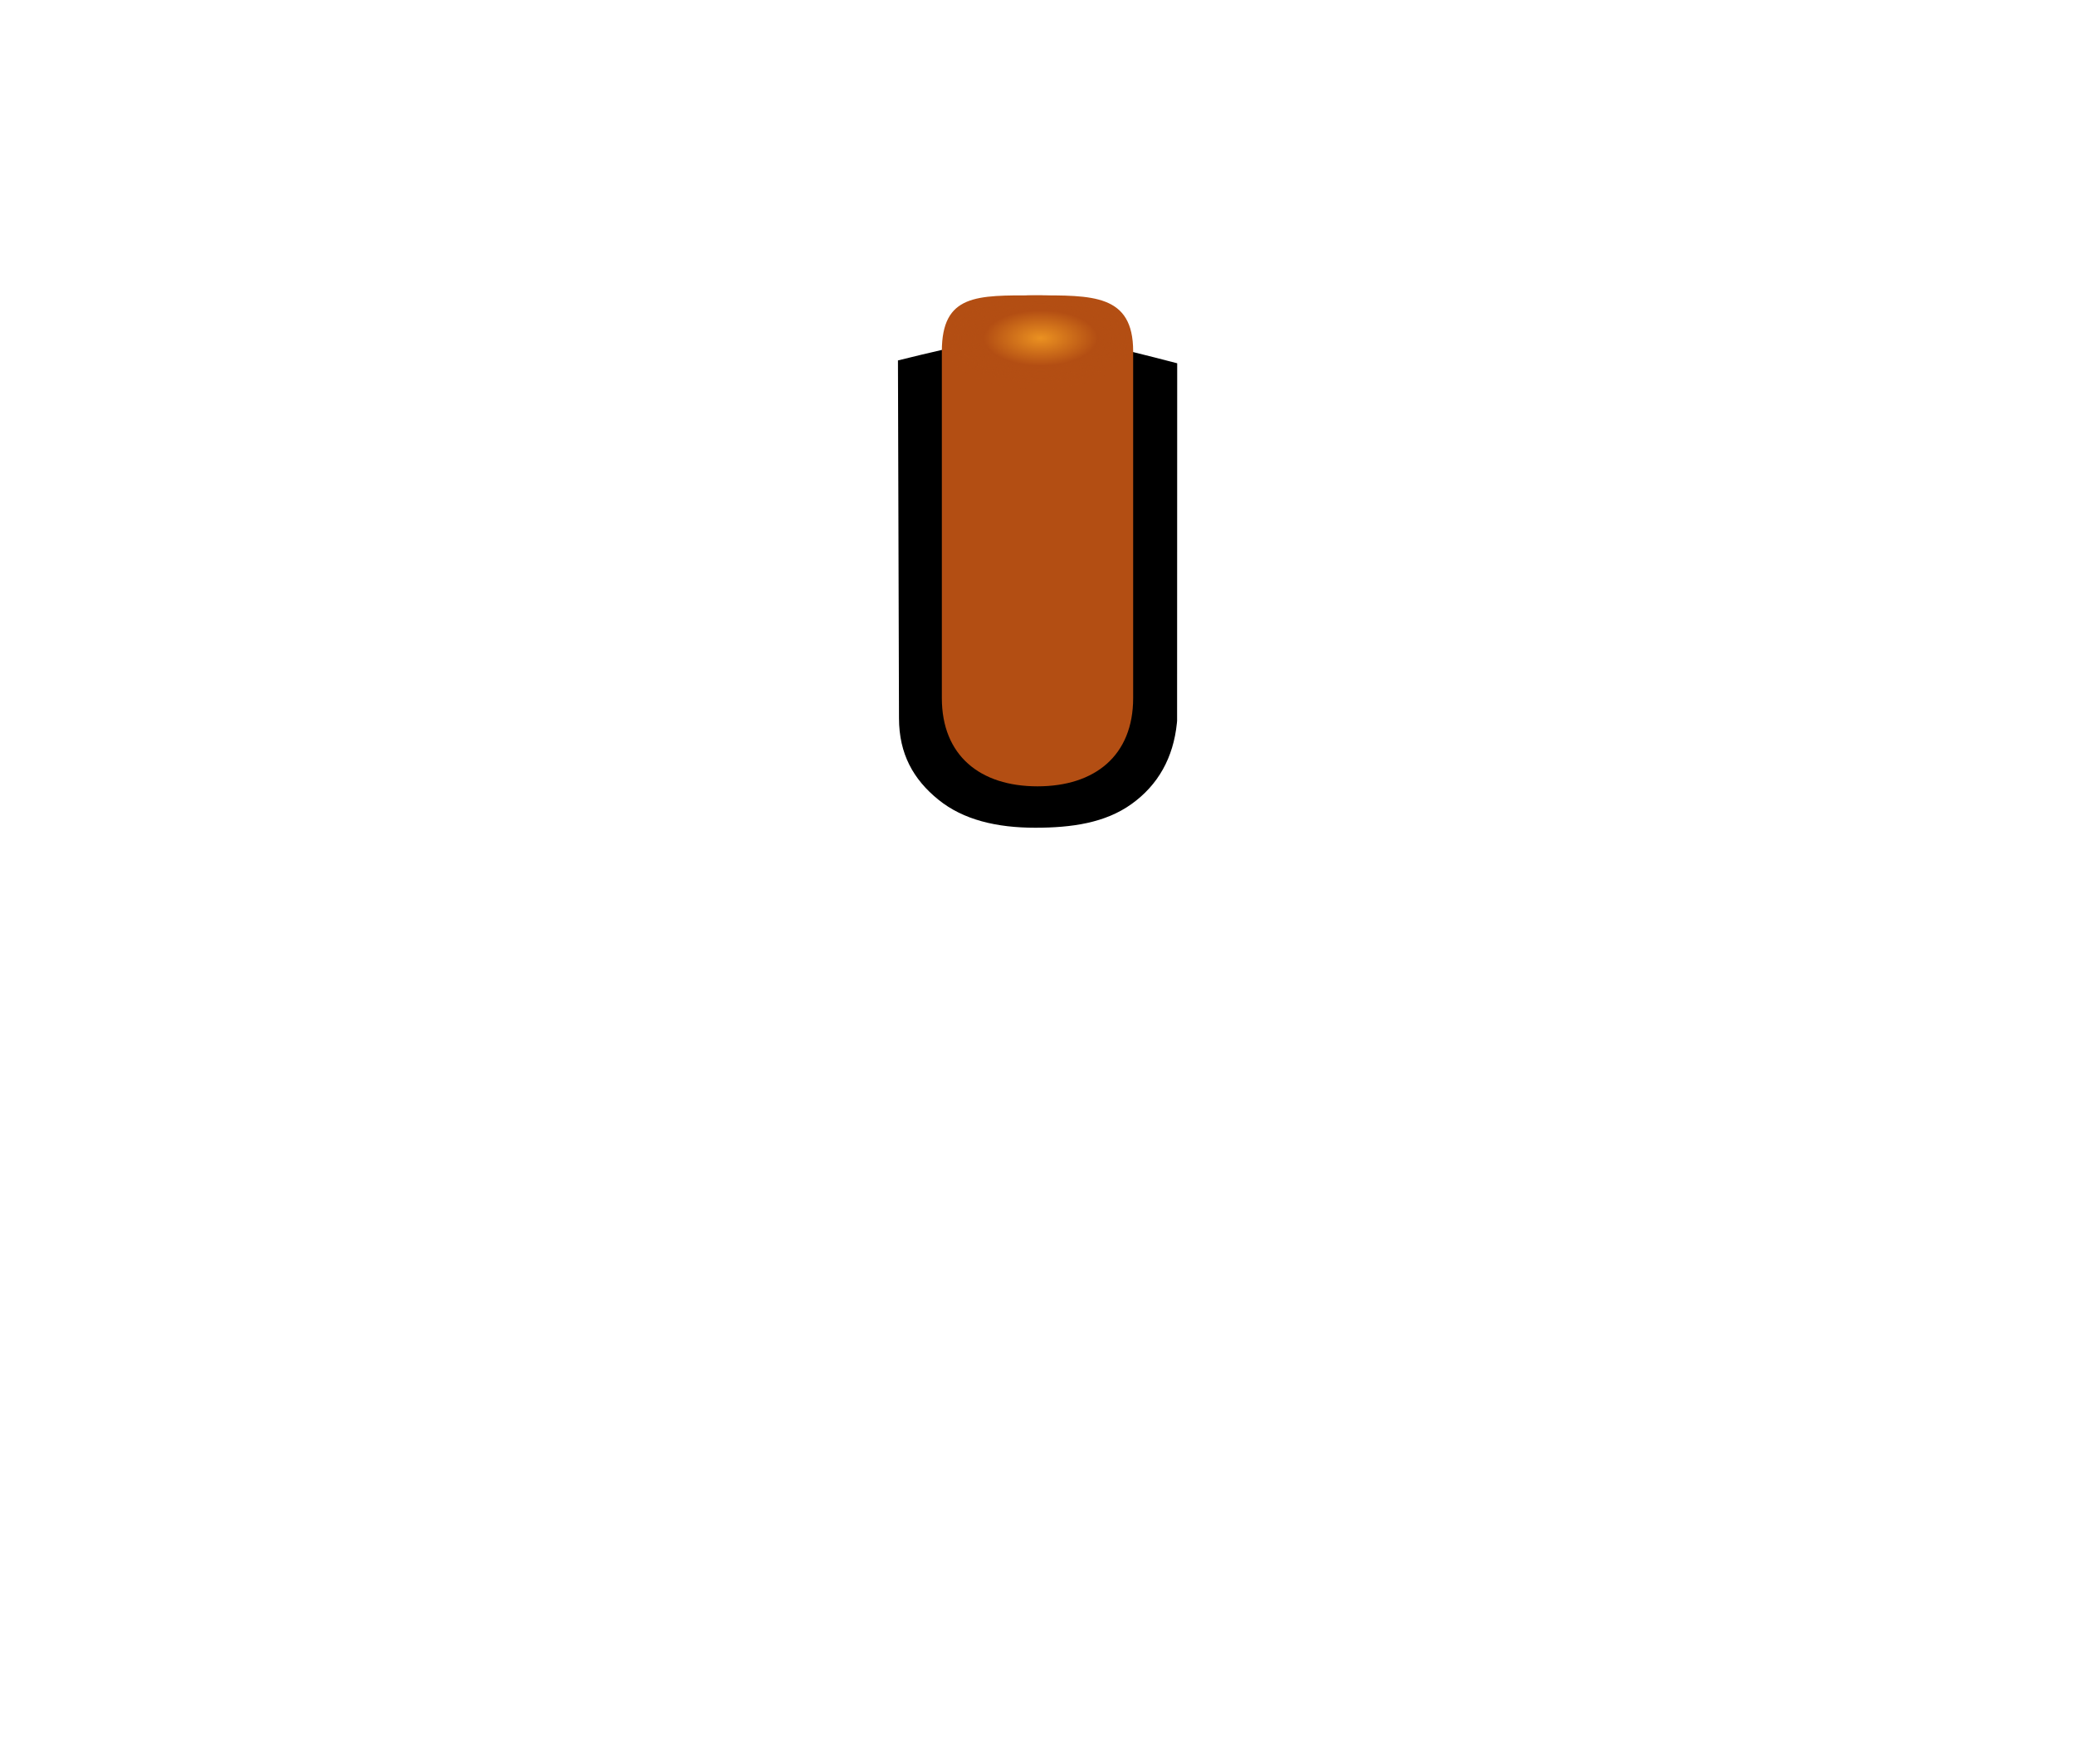 <?xml version="1.0" encoding="UTF-8" standalone="no"?>
<svg
   xmlns:dc="http://purl.org/dc/elements/1.1/"
   xmlns:cc="http://creativecommons.org/ns#"
   xmlns:rdf="http://www.w3.org/1999/02/22-rdf-syntax-ns#"
   xmlns:svg="http://www.w3.org/2000/svg"
   xmlns="http://www.w3.org/2000/svg"
   xmlns:xlink="http://www.w3.org/1999/xlink"
   width="40"
   height="34"
   version="1.1"
   id="svg29">
  <defs
     id="defs17">
    <radialGradient
       xlink:href="#b-3-3"
       gradientUnits="userSpaceOnUse"
       gradientTransform="matrix(0.7,-0.004,0.004,0.762,108.754,85.821)"
       r="25.759"
       cy="355.36"
       cx="366.935"
       id="f"
       fx="366.935"
       fy="355.36">
      <stop
         id="stop10"
         offset="0"
         stop-opacity=".949"
         stop-color="#fefefe" />
      <stop
         id="stop14"
         offset="1"
         stop-opacity=".024"
         stop-color="#a3a4a2"
         style="stop-color:#909090;stop-opacity:0.169" />
    </radialGradient>
    <filter
       style="color-interpolation-filters:sRGB"
       height="1.012"
       width="1.012"
       y="-0.006"
       x="-0.006"
       id="d">
      <feGaussianBlur
         id="feGaussianBlur2"
         stdDeviation="0.107" />
    </filter>
    <linearGradient
       id="c"
       x1="256.74"
       x2="446.622"
       y1="472.03"
       y2="483.052"
       gradientTransform="matrix(-0.031,-0.094,0.093,-0.031,-12.26,64.913)"
       gradientUnits="userSpaceOnUse">
      <stop
         stop-color="#1e1e1e"
         offset="0"
         id="stop2" />
      <stop
         stop-color="#3d3d3d"
         offset="1"
         id="stop4" />
    </linearGradient>
    <linearGradient
       id="b"
       x1="8.001"
       x2="31.999"
       y1="18.998"
       y2="18.998"
       gradientTransform="rotate(-105.965,20,18.998)"
       gradientUnits="userSpaceOnUse">
      <stop
         stop-color="#0e0e0e"
         offset="0"
         id="stop7" />
      <stop
         stop-color="#5d5d5d"
         offset="1"
         id="stop9" />
    </linearGradient>
    <radialGradient
       spreadMethod="pad"
       fr="0"
       fy="355.36"
       fx="366.94"
       id="b-3-3"
       cx="366.94"
       cy="355.36"
       r="21.466"
       gradientTransform="matrix(1,0,0,0.988,-5.7382e-7,4.181)"
       gradientUnits="userSpaceOnUse">
      <stop
         stop-color="#c4f161"
         stop-opacity=".949"
         offset="0"
         id="stop5-6" />
      <stop
         stop-color="#c0ff5d"
         stop-opacity=".82"
         offset=".547"
         id="stop7-7"
         style="stop-color:#73c500;stop-opacity:1" />
      <stop
         stop-color="#7bd002"
         stop-opacity="0"
         offset="1"
         id="stop9-5"
         style="stop-color:#5ba000;stop-opacity:0.451" />
    </radialGradient>
    <linearGradient
       id="d-3"
       x1="12.517"
       x2="12.517"
       y1="3.966"
       y2="11.699"
       gradientTransform="translate(0,0.053)"
       gradientUnits="userSpaceOnUse">
      <stop
         stop-color="#77c305"
         offset="0"
         id="stop12-6" />
      <stop
         stop-color="#457600"
         offset="1"
         id="stop14-7" />
    </linearGradient>
    <filter
       id="c-5-6"
       style="color-interpolation-filters:sRGB">
      <feGaussianBlur
         stdDeviation="0.427"
         id="feGaussianBlur2-2" />
    </filter>
    <radialGradient
       id="f-7"
       cx="366.94"
       cy="355.36"
       r="21.466"
       gradientTransform="matrix(0.084,0,0,0.041,-10.761,-8.054)"
       gradientUnits="userSpaceOnUse">
      <stop
         stop-color="#fffefa"
         stop-opacity=".949"
         offset="0"
         id="stop10-5"
         style="stop-color:#ffaa26;stop-opacity:1" />
      <stop
         stop-color="#ff994e"
         stop-opacity=".82"
         offset=".611"
         id="stop12"
         style="stop-color:#b34e13;stop-opacity:1" />
      <stop
         stop-color="#ff902d"
         stop-opacity="0"
         offset="1"
         id="stop14-3"
         style="stop-color:#b34e13;stop-opacity:0.455" />
    </radialGradient>
    <radialGradient
       fy="355.36"
       fx="366.935"
       id="f-6"
       cx="366.935"
       cy="355.36"
       r="25.759"
       gradientTransform="matrix(0.7,-0.004,0.004,0.762,108.754,85.821)"
       gradientUnits="userSpaceOnUse">
      <stop
         stop-color="#fefefe"
         stop-opacity=".949"
         offset="0"
         id="stop10-7" />
      <stop
         style="stop-color:#909090;stop-opacity:0.169"
         stop-color="#a3a4a2"
         stop-opacity=".024"
         offset="1"
         id="stop14-5" />
    </radialGradient>
    <filter
       id="d-35"
       x="-0.006"
       y="-0.006"
       width="1.012"
       height="1.012"
       style="color-interpolation-filters:sRGB">
      <feGaussianBlur
         stdDeviation="0.107"
         id="feGaussianBlur2-6" />
    </filter>
  </defs>
  <path
     id="path19"
     d="m 17.31,6.947 0.02,6.896 c 7.77e-4,0.689 0.277,1.18 0.759,1.57 0.482,0.391 1.128,0.541 1.867,0.541 0.703,0 1.348,-0.092 1.857,-0.457 0.509,-0.365 0.806,-0.889 0.874,-1.559 l 0.004,-0.043 v -0.041 l 0.002,-6.852 C 20.17,6.346 19.848,6.32 17.31,6.947 Z"
     style="color:#000000;font-style:normal;font-variant:normal;font-weight:normal;font-stretch:normal;font-size:medium;line-height:normal;font-family:sans-serif;font-variant-ligatures:normal;font-variant-position:normal;font-variant-caps:normal;font-variant-numeric:normal;font-variant-alternates:normal;font-feature-settings:normal;text-indent:0;text-align:start;text-decoration:none;text-decoration-line:none;text-decoration-style:solid;text-decoration-color:#000000;letter-spacing:normal;word-spacing:normal;text-transform:none;writing-mode:lr-tb;direction:ltr;text-orientation:mixed;dominant-baseline:auto;baseline-shift:baseline;text-anchor:start;white-space:normal;shape-padding:0;clip-rule:nonzero;display:inline;overflow:visible;visibility:visible;opacity:1;isolation:auto;mix-blend-mode:normal;color-interpolation:sRGB;color-interpolation-filters:linearRGB;solid-color:#000000;solid-opacity:1;vector-effect:none;fill:#000000;fill-opacity:1;fill-rule:nonzero;stroke:none;stroke-width:1.6;stroke-linecap:butt;stroke-linejoin:miter;stroke-miterlimit:4;stroke-dasharray:none;stroke-dashoffset:0;stroke-opacity:1;color-rendering:auto;image-rendering:auto;shape-rendering:auto;text-rendering:auto;enable-background:accumulate" />
  <path
     id="rect825"
     d="m 19.946,5.693 c 1.108,0 1.898,-0.029 1.898,1.079 v 6.682 c 0,1.108 -0.736,1.702 -1.844,1.702 -1.108,0 -1.844,-0.594 -1.844,-1.702 V 6.772 c 0,-1.108 0.682,-1.079 1.79,-1.079 z"
     style="fill:#b34e13;fill-opacity:1;stroke:none;stroke-width:1.6;stroke-linejoin:round;stroke-miterlimit:4;stroke-dasharray:none;stroke-opacity:1" />
  <path
     d="m 21.799,6.593 a 1.8,0.885 0 1 1 -3.599,0 1.8,0.885 0 1 1 3.599,0 z"
     id="path27"
     style="opacity:0.736;fill:url(#f-7);stroke-width:0.059" />
</svg>
